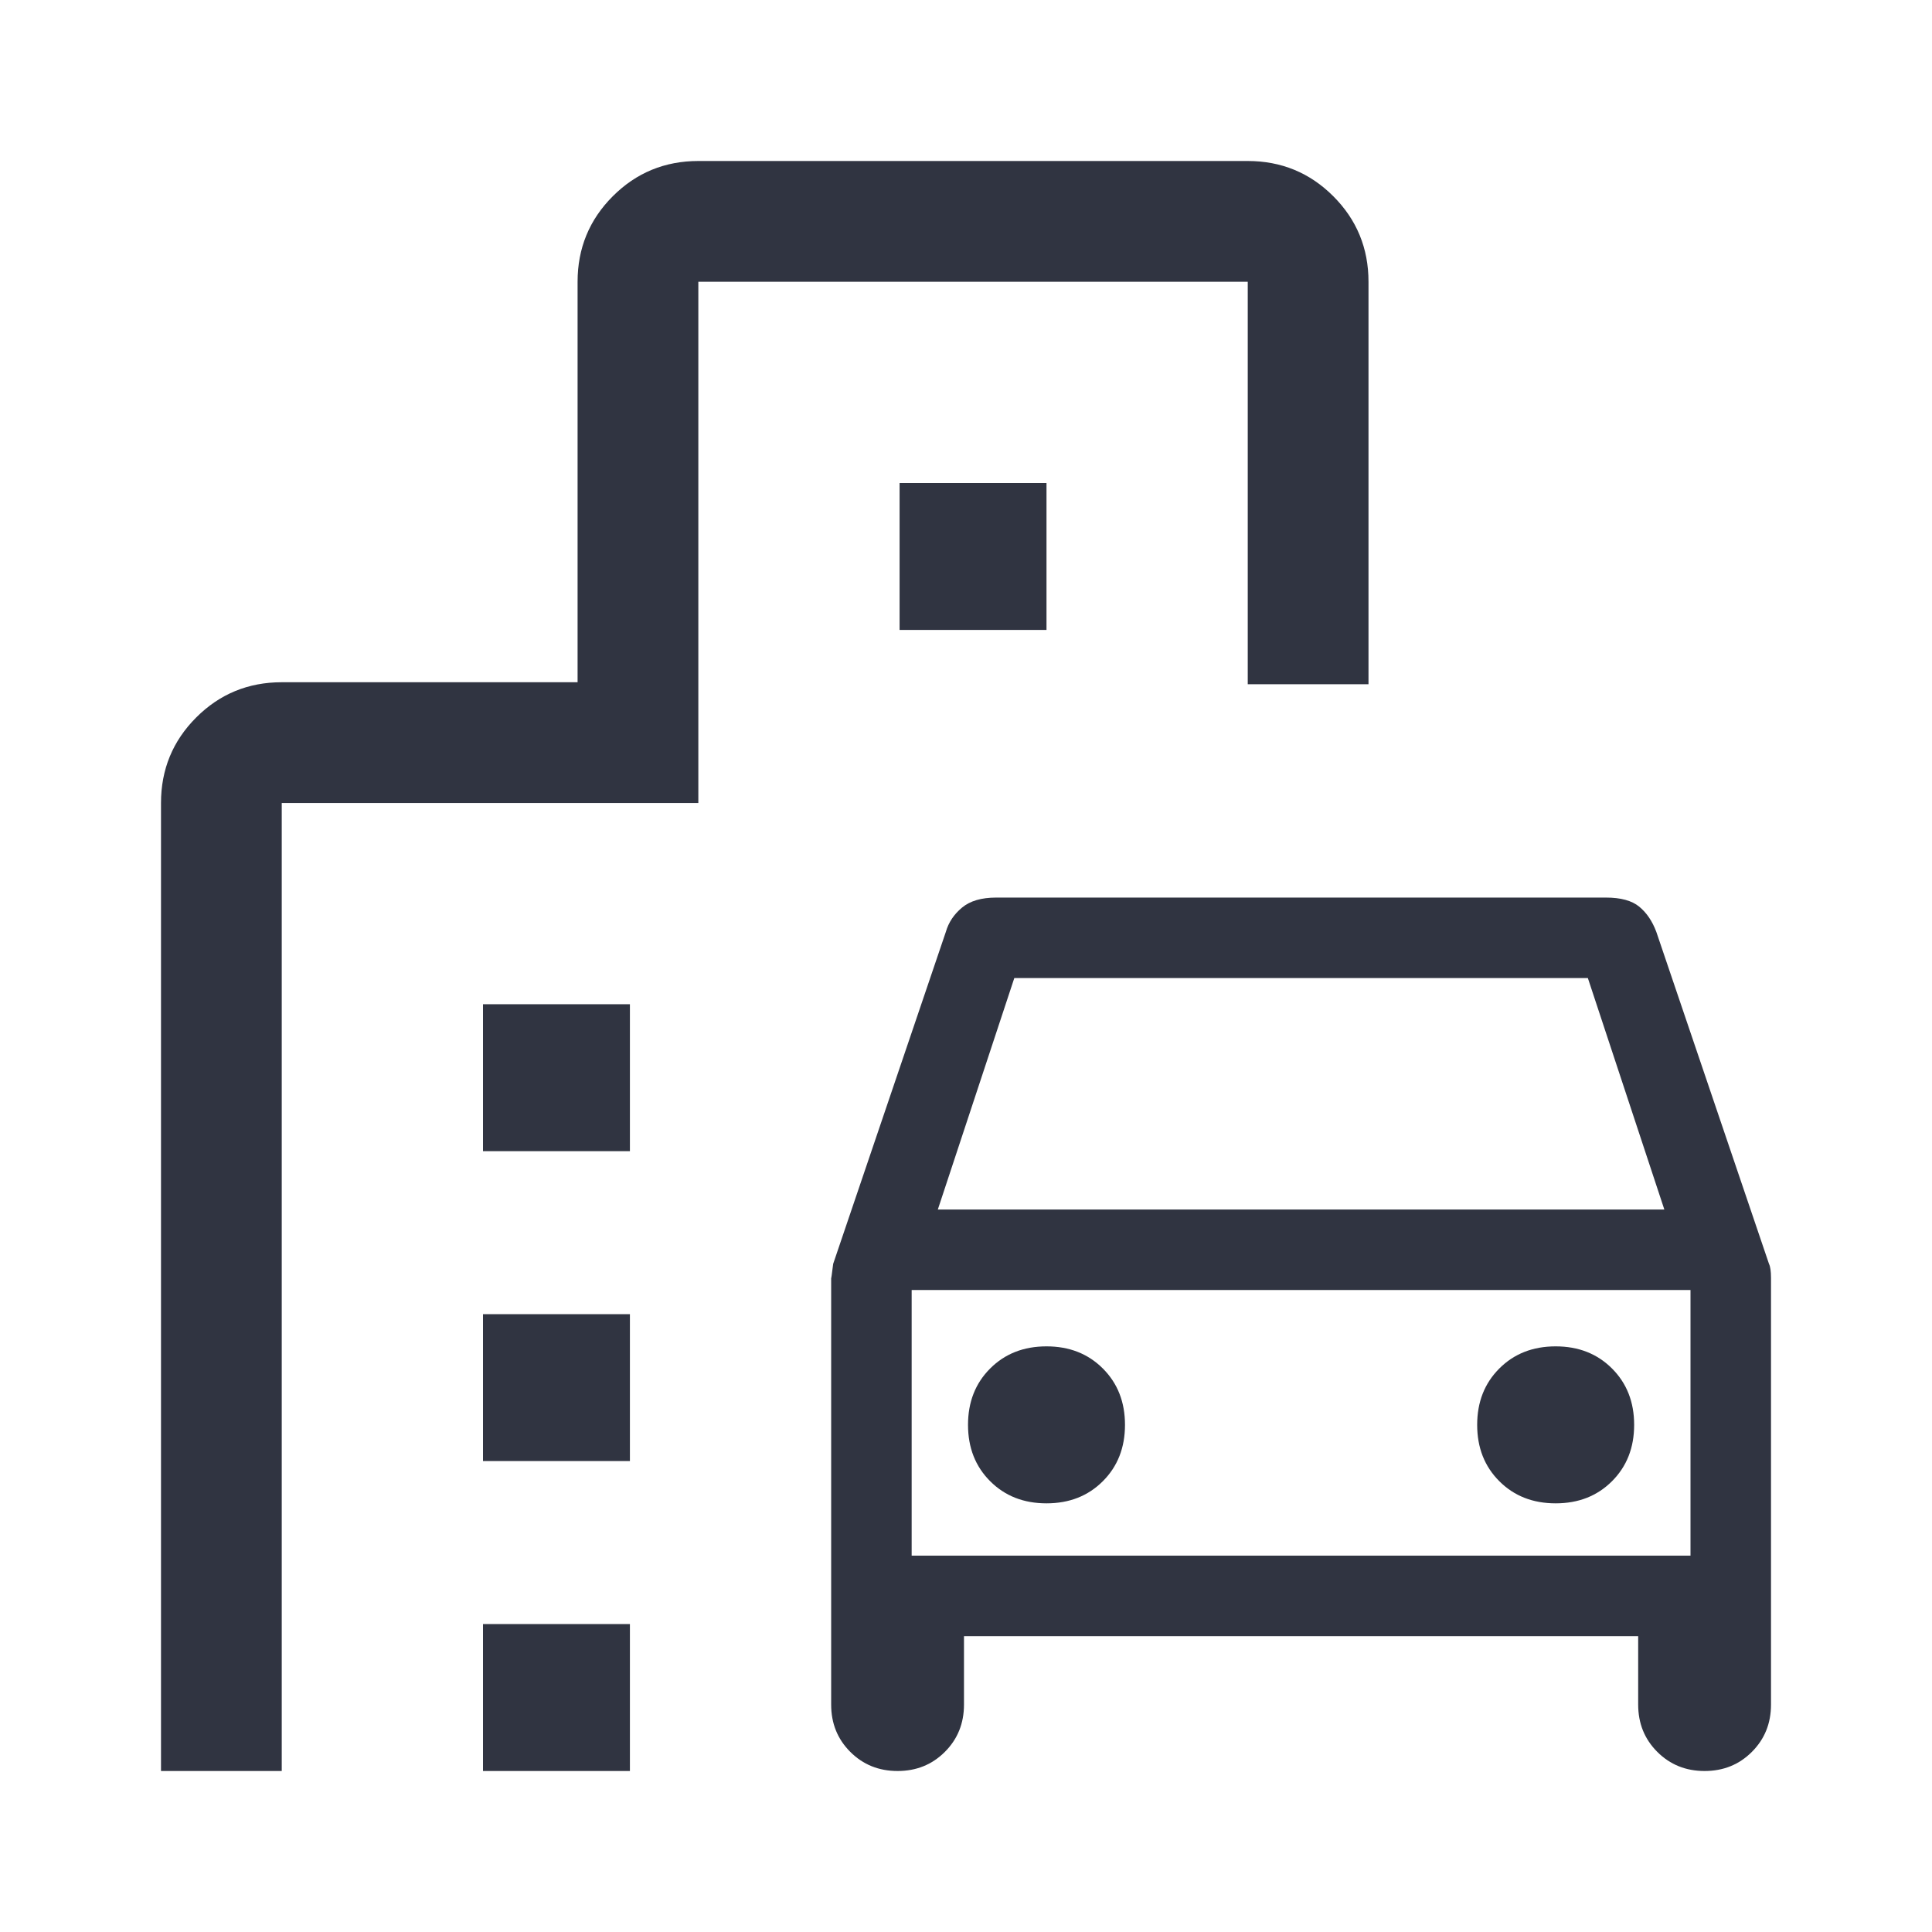<svg width="48" height="48" viewBox="0 0 48 48" fill="none" xmlns="http://www.w3.org/2000/svg">
<path d="M22.3 44C21.833 44 21.442 43.842 21.125 43.525C20.808 43.208 20.65 42.817 20.65 42.35V31.75C20.65 31.783 20.667 31.667 20.7 31.4L23.5 23.15C23.567 22.917 23.7 22.717 23.9 22.55C24.1 22.383 24.383 22.3 24.75 22.3H39.9C40.267 22.3 40.542 22.375 40.725 22.525C40.908 22.675 41.05 22.883 41.15 23.15L43.95 31.4C43.983 31.467 44 31.583 44 31.75V42.35C44 42.817 43.842 43.208 43.525 43.525C43.208 43.842 42.817 44 42.35 44C41.883 44 41.492 43.842 41.175 43.525C40.858 43.208 40.7 42.817 40.7 42.35V40.65H23.95V42.35C23.95 42.817 23.792 43.208 23.475 43.525C23.158 43.842 22.767 44 22.3 44ZM23.3 30.05H41.35L39.45 24.3H25.2L23.3 30.05ZM26 37.35C26.567 37.35 27.033 37.167 27.4 36.8C27.767 36.433 27.95 35.967 27.95 35.4C27.95 34.833 27.767 34.367 27.4 34C27.033 33.633 26.567 33.45 26 33.45C25.433 33.45 24.967 33.633 24.6 34C24.233 34.367 24.05 34.833 24.05 35.4C24.05 35.967 24.233 36.433 24.6 36.8C24.967 37.167 25.433 37.35 26 37.35ZM38.65 37.35C39.217 37.35 39.683 37.167 40.05 36.8C40.417 36.433 40.6 35.967 40.6 35.4C40.6 34.833 40.417 34.367 40.05 34C39.683 33.633 39.217 33.45 38.65 33.45C38.083 33.45 37.617 33.633 37.25 34C36.883 34.367 36.7 34.833 36.7 35.4C36.7 35.967 36.883 36.433 37.25 36.8C37.617 37.167 38.083 37.35 38.65 37.35ZM12 28.6V24.95H15.65V28.6H12ZM22.35 15.65V12H26V15.65H22.35ZM12 36.3V32.65H15.65V36.3H12ZM12 44V40.35H15.65V44H12ZM4 44V19.95C4 19.117 4.292 18.408 4.875 17.825C5.458 17.242 6.167 16.95 7 16.95H14.35V7C14.35 6.167 14.642 5.458 15.225 4.875C15.808 4.292 16.517 4 17.35 4H31C31.833 4 32.542 4.292 33.125 4.875C33.708 5.458 34 6.167 34 7V17H31V7H17.35V19.95H7V44H4ZM22.65 38.65H42V32.05H22.65V38.65Z" fill="#303441"/>
</svg>
